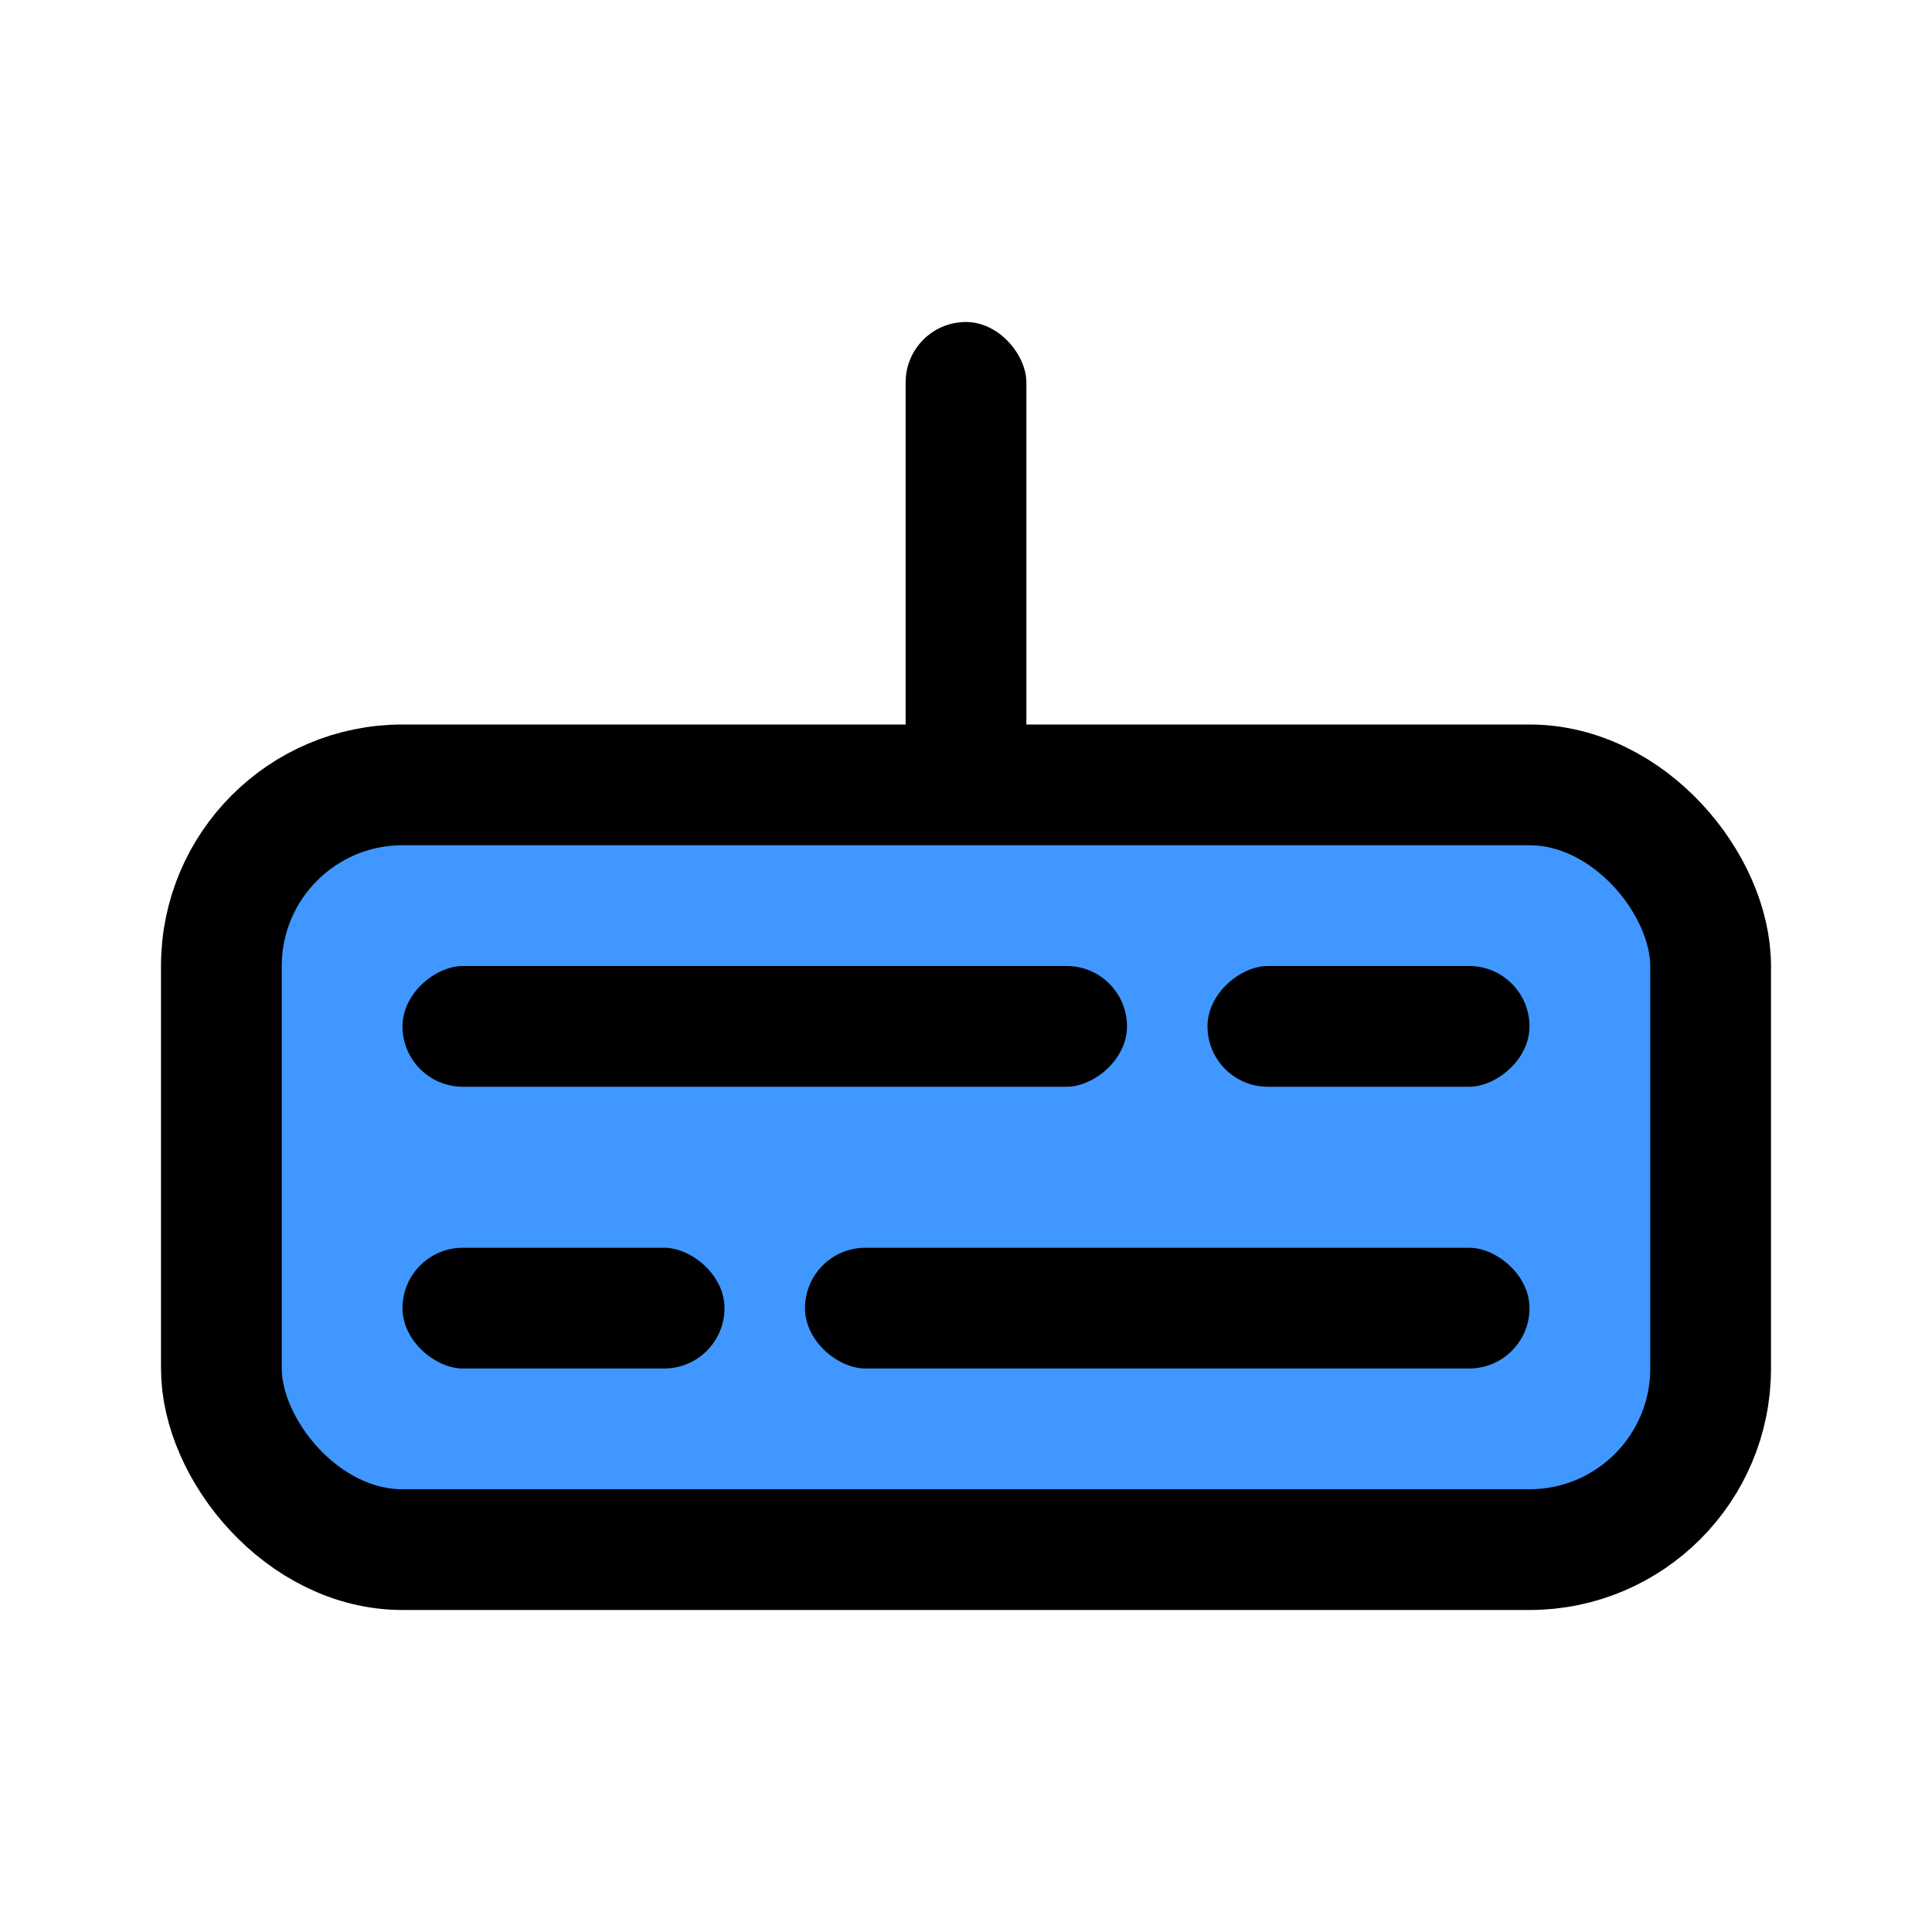 <svg width="24" height="24" viewBox="0 0 24 24" fill="none" xmlns="http://www.w3.org/2000/svg">
<rect x="2.75" y="9.75" width="18.5" height="9.5" rx="2.25" fill="#3F97FF" stroke="black" stroke-width="1.5"/>
<rect x="11.25" y="4" width="1.5" height="6" rx="0.75" fill="black"/>
<rect x="14" y="12" width="1.5" height="9" rx="0.75" transform="rotate(90 14 12)" fill="black"/>
<rect x="19" y="12" width="1.5" height="4" rx="0.75" transform="rotate(90 19 12)" fill="black"/>
<rect width="1.5" height="9" rx="0.75" transform="matrix(4.37114e-08 1 1 -4.37114e-08 10 15.5)" fill="black"/>
<rect width="1.5" height="4" rx="0.75" transform="matrix(4.37114e-08 1 1 -4.37114e-08 5 15.5)" fill="black"/>
</svg>
